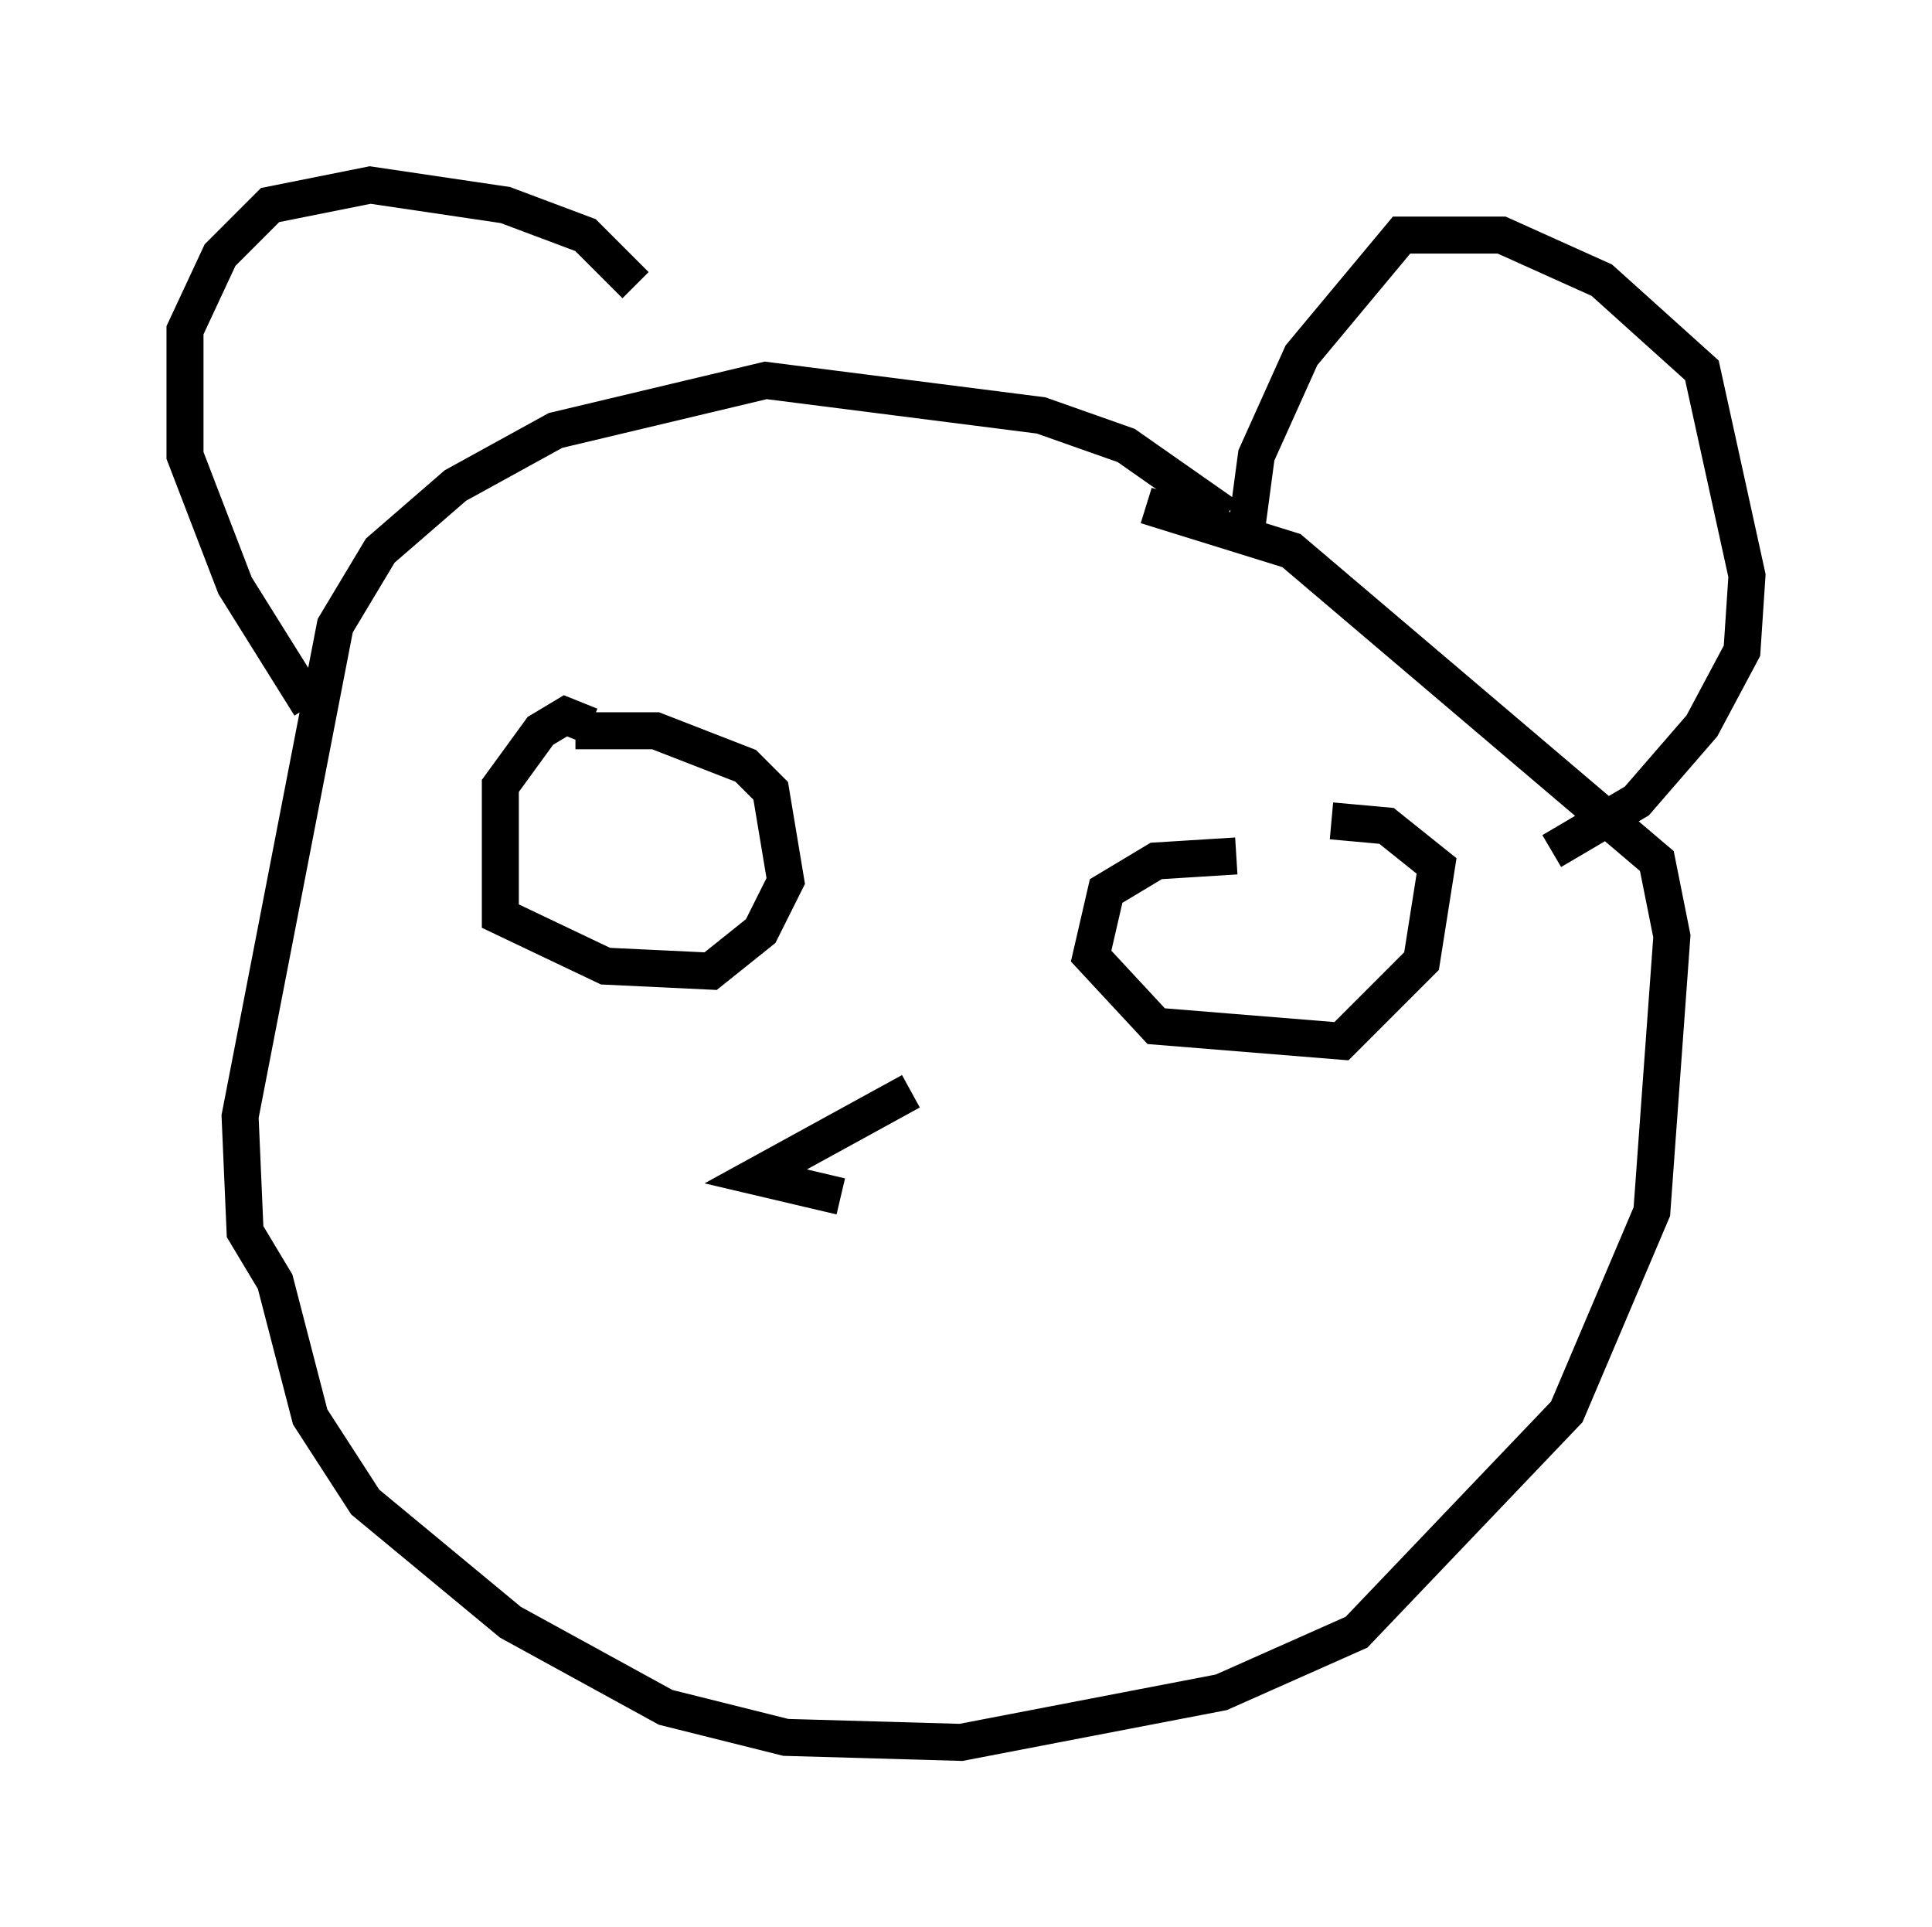 <?xml version="1.0" encoding="utf-8" ?>
<svg baseProfile="full" height="52.083" version="1.1" width="52.219" xmlns="http://www.w3.org/2000/svg" xmlns:ev="http://www.w3.org/2001/xml-events" xmlns:xlink="http://www.w3.org/1999/xlink"><defs /><rect fill="white" height="52.083" width="52.219" x="0" y="0" /><path d="M17.855, 11.089 m-0.677, -3.383 l-1.353, -1.353 -2.165, -0.812 l-3.654, -0.541 -2.706, 0.541 l-1.353, 1.353 -0.947, 2.03 l0.0, 3.383 1.353, 3.518 l2.03, 3.248 m25.304, -4.736 l0.271, -2.03 1.218, -2.706 l2.706, -3.248 2.706, 0.0 l2.706, 1.218 2.706, 2.436 l1.218, 5.548 -0.135, 2.03 l-1.083, 2.03 -1.759, 2.03 l-2.3, 1.353 m-8.796, -9.066 l-2.706, -1.894 -2.3, -0.812 l-7.442, -0.947 -5.683, 1.353 l-2.706, 1.488 -2.03, 1.759 l-1.218, 2.03 -2.571, 13.261 l0.135, 3.112 0.812, 1.353 l0.947, 3.654 1.488, 2.3 l3.924, 3.248 4.195, 2.3 l3.248, 0.812 4.736, 0.135 l7.036, -1.353 3.654, -1.624 l5.683, -5.954 2.3, -5.413 l0.541, -7.442 -0.406, -2.03 l-9.878, -8.39 -3.924, -1.218 m-15.02, 5.954 l-0.677, -0.271 -0.677, 0.406 l-1.083, 1.488 0.0, 3.518 l2.842, 1.353 2.842, 0.135 l1.353, -1.083 0.677, -1.353 l-0.406, -2.436 -0.677, -0.677 l-2.436, -0.947 -2.165, 0.0 m17.862, 3.383 l-2.165, 0.135 -1.353, 0.812 l-0.406, 1.759 1.759, 1.894 l5.007, 0.406 2.165, -2.165 l0.406, -2.571 -1.353, -1.083 l-1.488, -0.135 m-11.367, 7.307 l-4.195, 2.3 2.3, 0.541 " fill="none" stroke="black" stroke-width="1" /></svg>